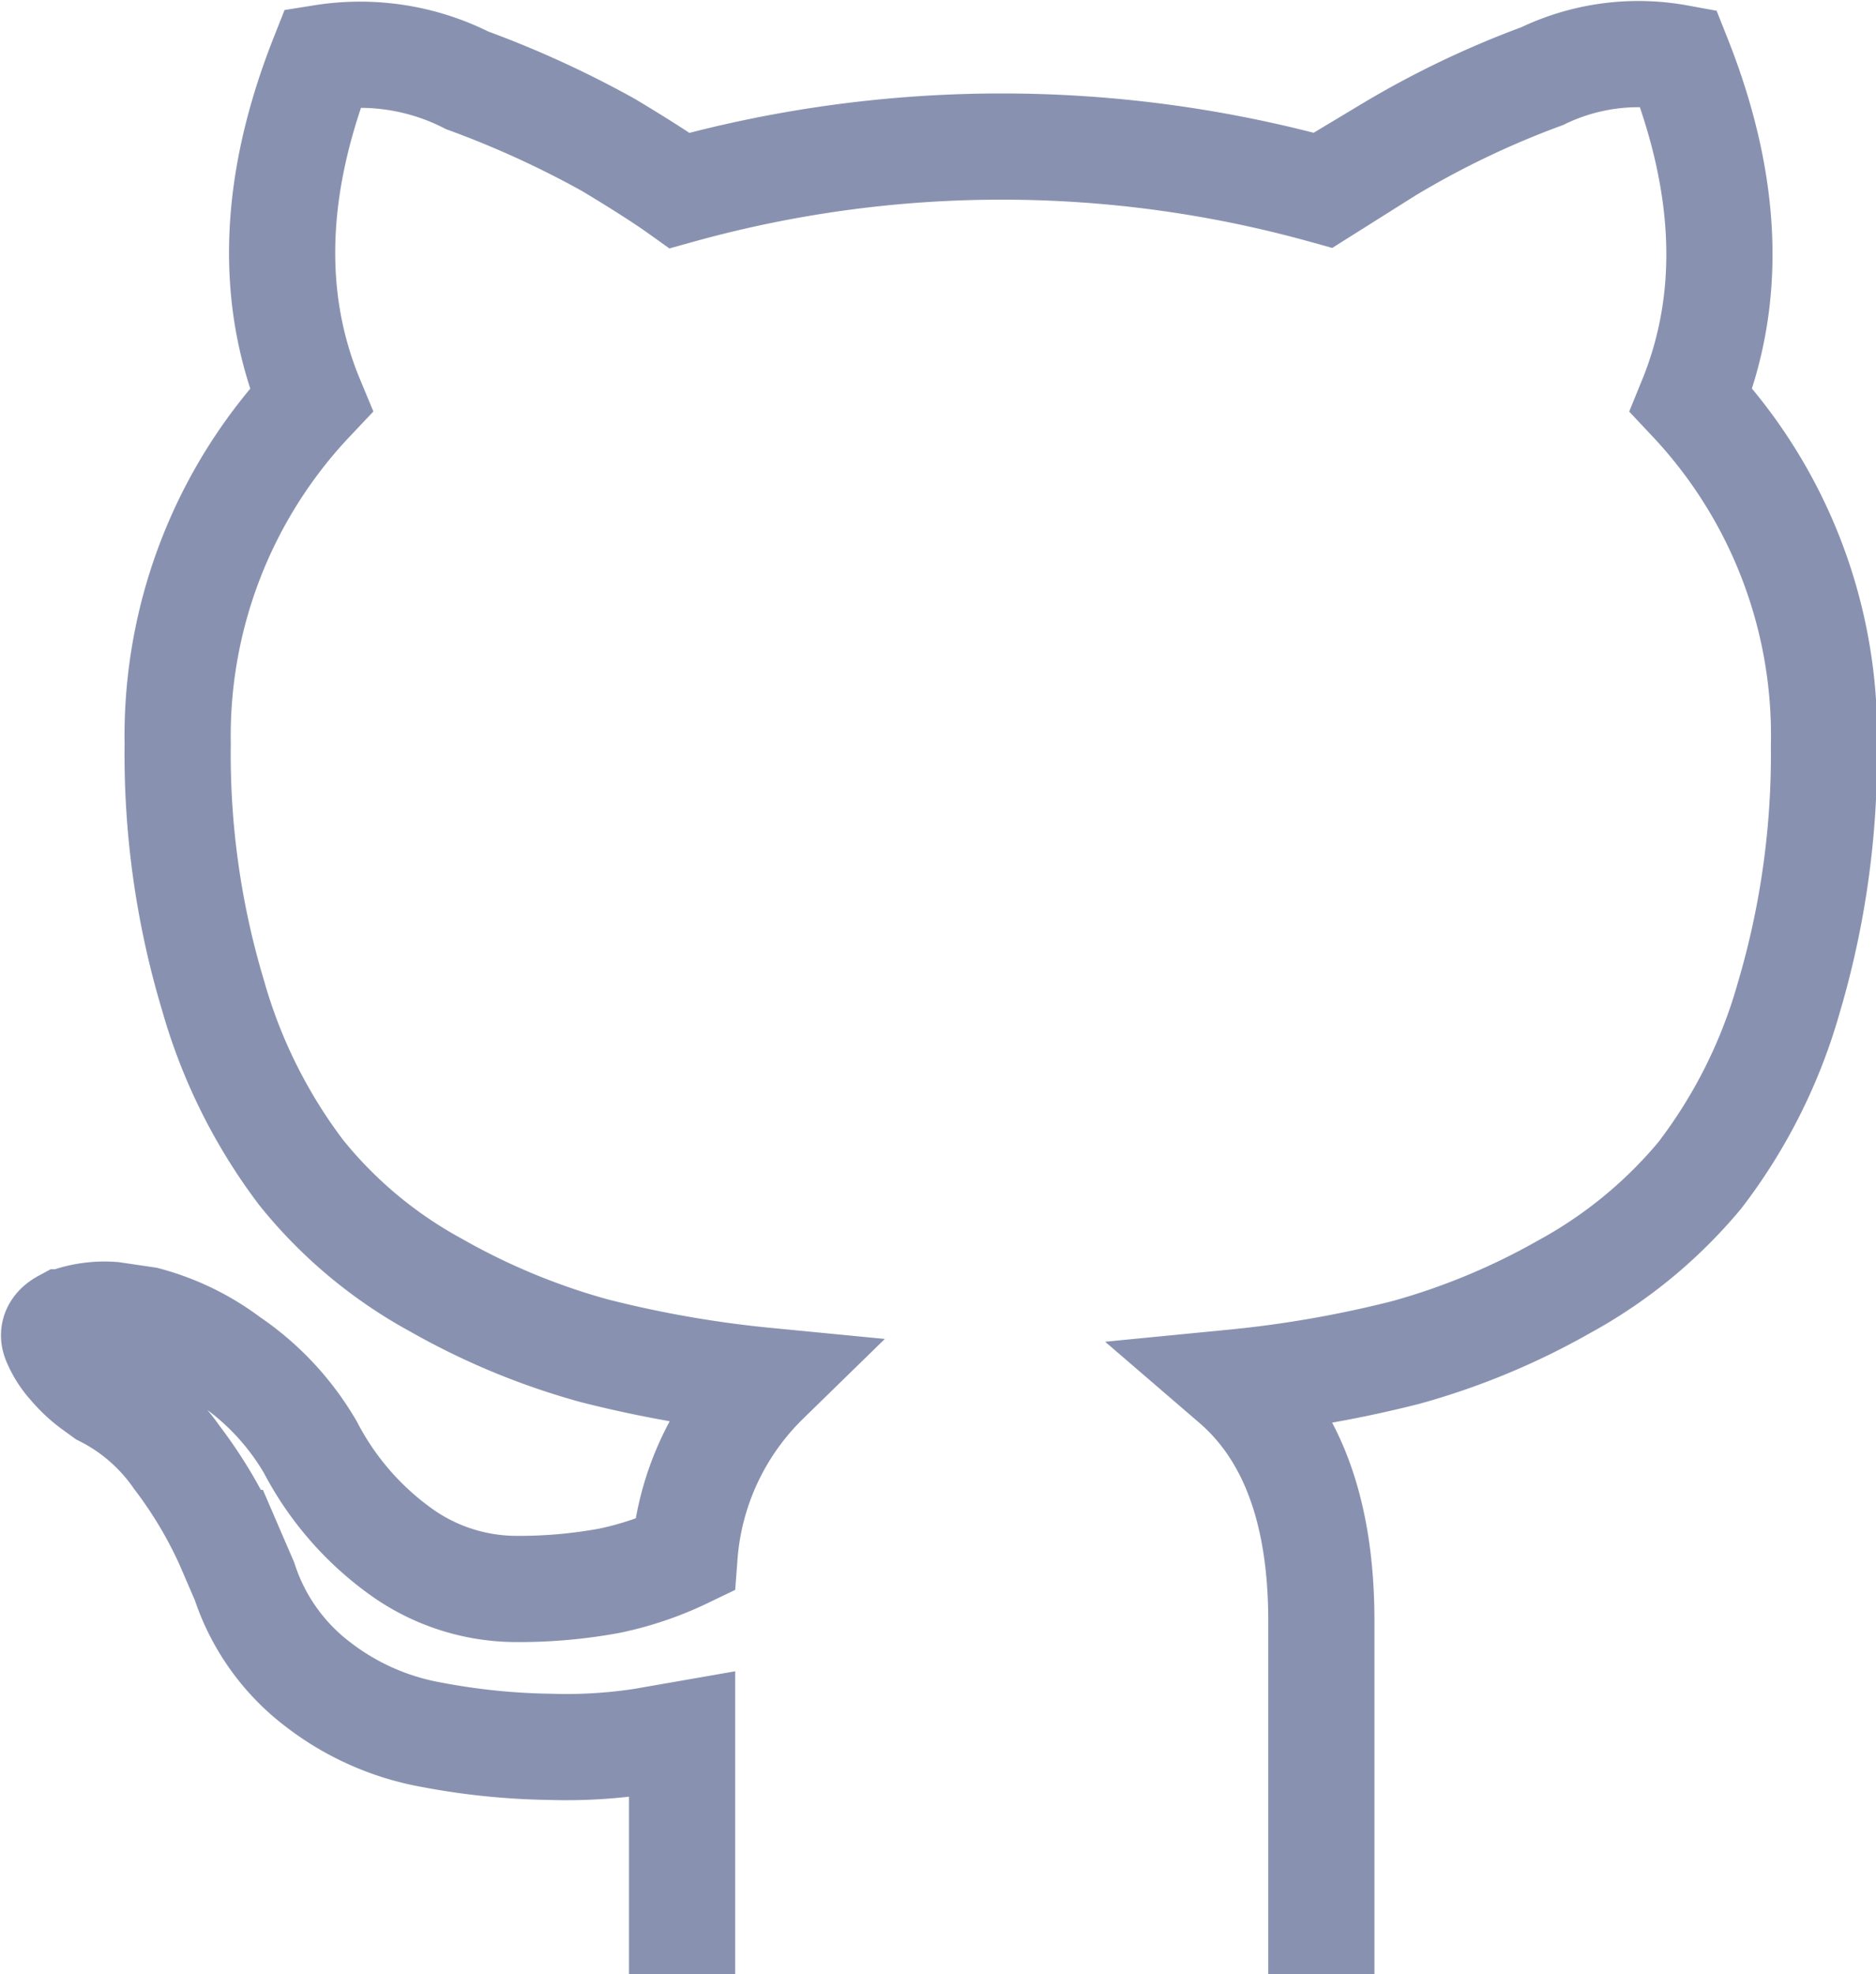 <svg xmlns="http://www.w3.org/2000/svg" viewBox="0 0 53 55.76"><defs><style>.cls-1{fill:none;stroke:#8892b0;stroke-miterlimit:10;stroke-width:3px;}</style></defs><title>github</title><g id="Layer_2" data-name="Layer 2"><g id="Main"><path class="cls-1" d="M19.27,55.76c0-.09,0-.94,0-2.56s0-3,0-4.21l-1.09.19a14.21,14.21,0,0,1-2.63.16A19.22,19.22,0,0,1,12.2,49,7.36,7.36,0,0,1,9,47.59a6,6,0,0,1-2.09-2.92l-.47-1.09A12.48,12.48,0,0,0,5,41.17a5.59,5.59,0,0,0-2.07-1.8l-.33-.24A3.62,3.62,0,0,1,2,38.56a2.37,2.37,0,0,1-.43-.67q-.15-.33.24-.54a3.1,3.1,0,0,1,1.37-.21l.95.14a6.83,6.83,0,0,1,2.34,1.14,7.54,7.54,0,0,1,2.3,2.46,8.41,8.41,0,0,0,2.63,3,5.61,5.61,0,0,0,3.11,1,14.09,14.09,0,0,0,2.7-.23,9.21,9.21,0,0,0,2.13-.72A7.7,7.7,0,0,1,21.64,39a32.3,32.3,0,0,1-4.86-.85,19.49,19.49,0,0,1-4.46-1.85,12.64,12.64,0,0,1-3.81-3.18,15.09,15.09,0,0,1-2.49-5,23.65,23.65,0,0,1-1-7.11A13.81,13.81,0,0,1,8.79,11.3Q7,7,9.12,1.63a6.69,6.69,0,0,1,4.08.64,28,28,0,0,1,4,1.83c.83.5,1.51.93,2,1.28a34,34,0,0,1,18.2,0l1.81-1.14a25.72,25.72,0,0,1,4.36-2.09,6.25,6.25,0,0,1,3.84-.52q2.13,5.36.37,9.67a13.82,13.82,0,0,1,3.75,9.77,24.16,24.16,0,0,1-1,7.13,14.87,14.87,0,0,1-2.51,5,13.24,13.24,0,0,1-3.84,3.15,19.67,19.67,0,0,1-4.46,1.85,32.53,32.53,0,0,1-4.86.85c1.65,1.42,2.47,3.67,2.47,6.73v10"/></g></g></svg>